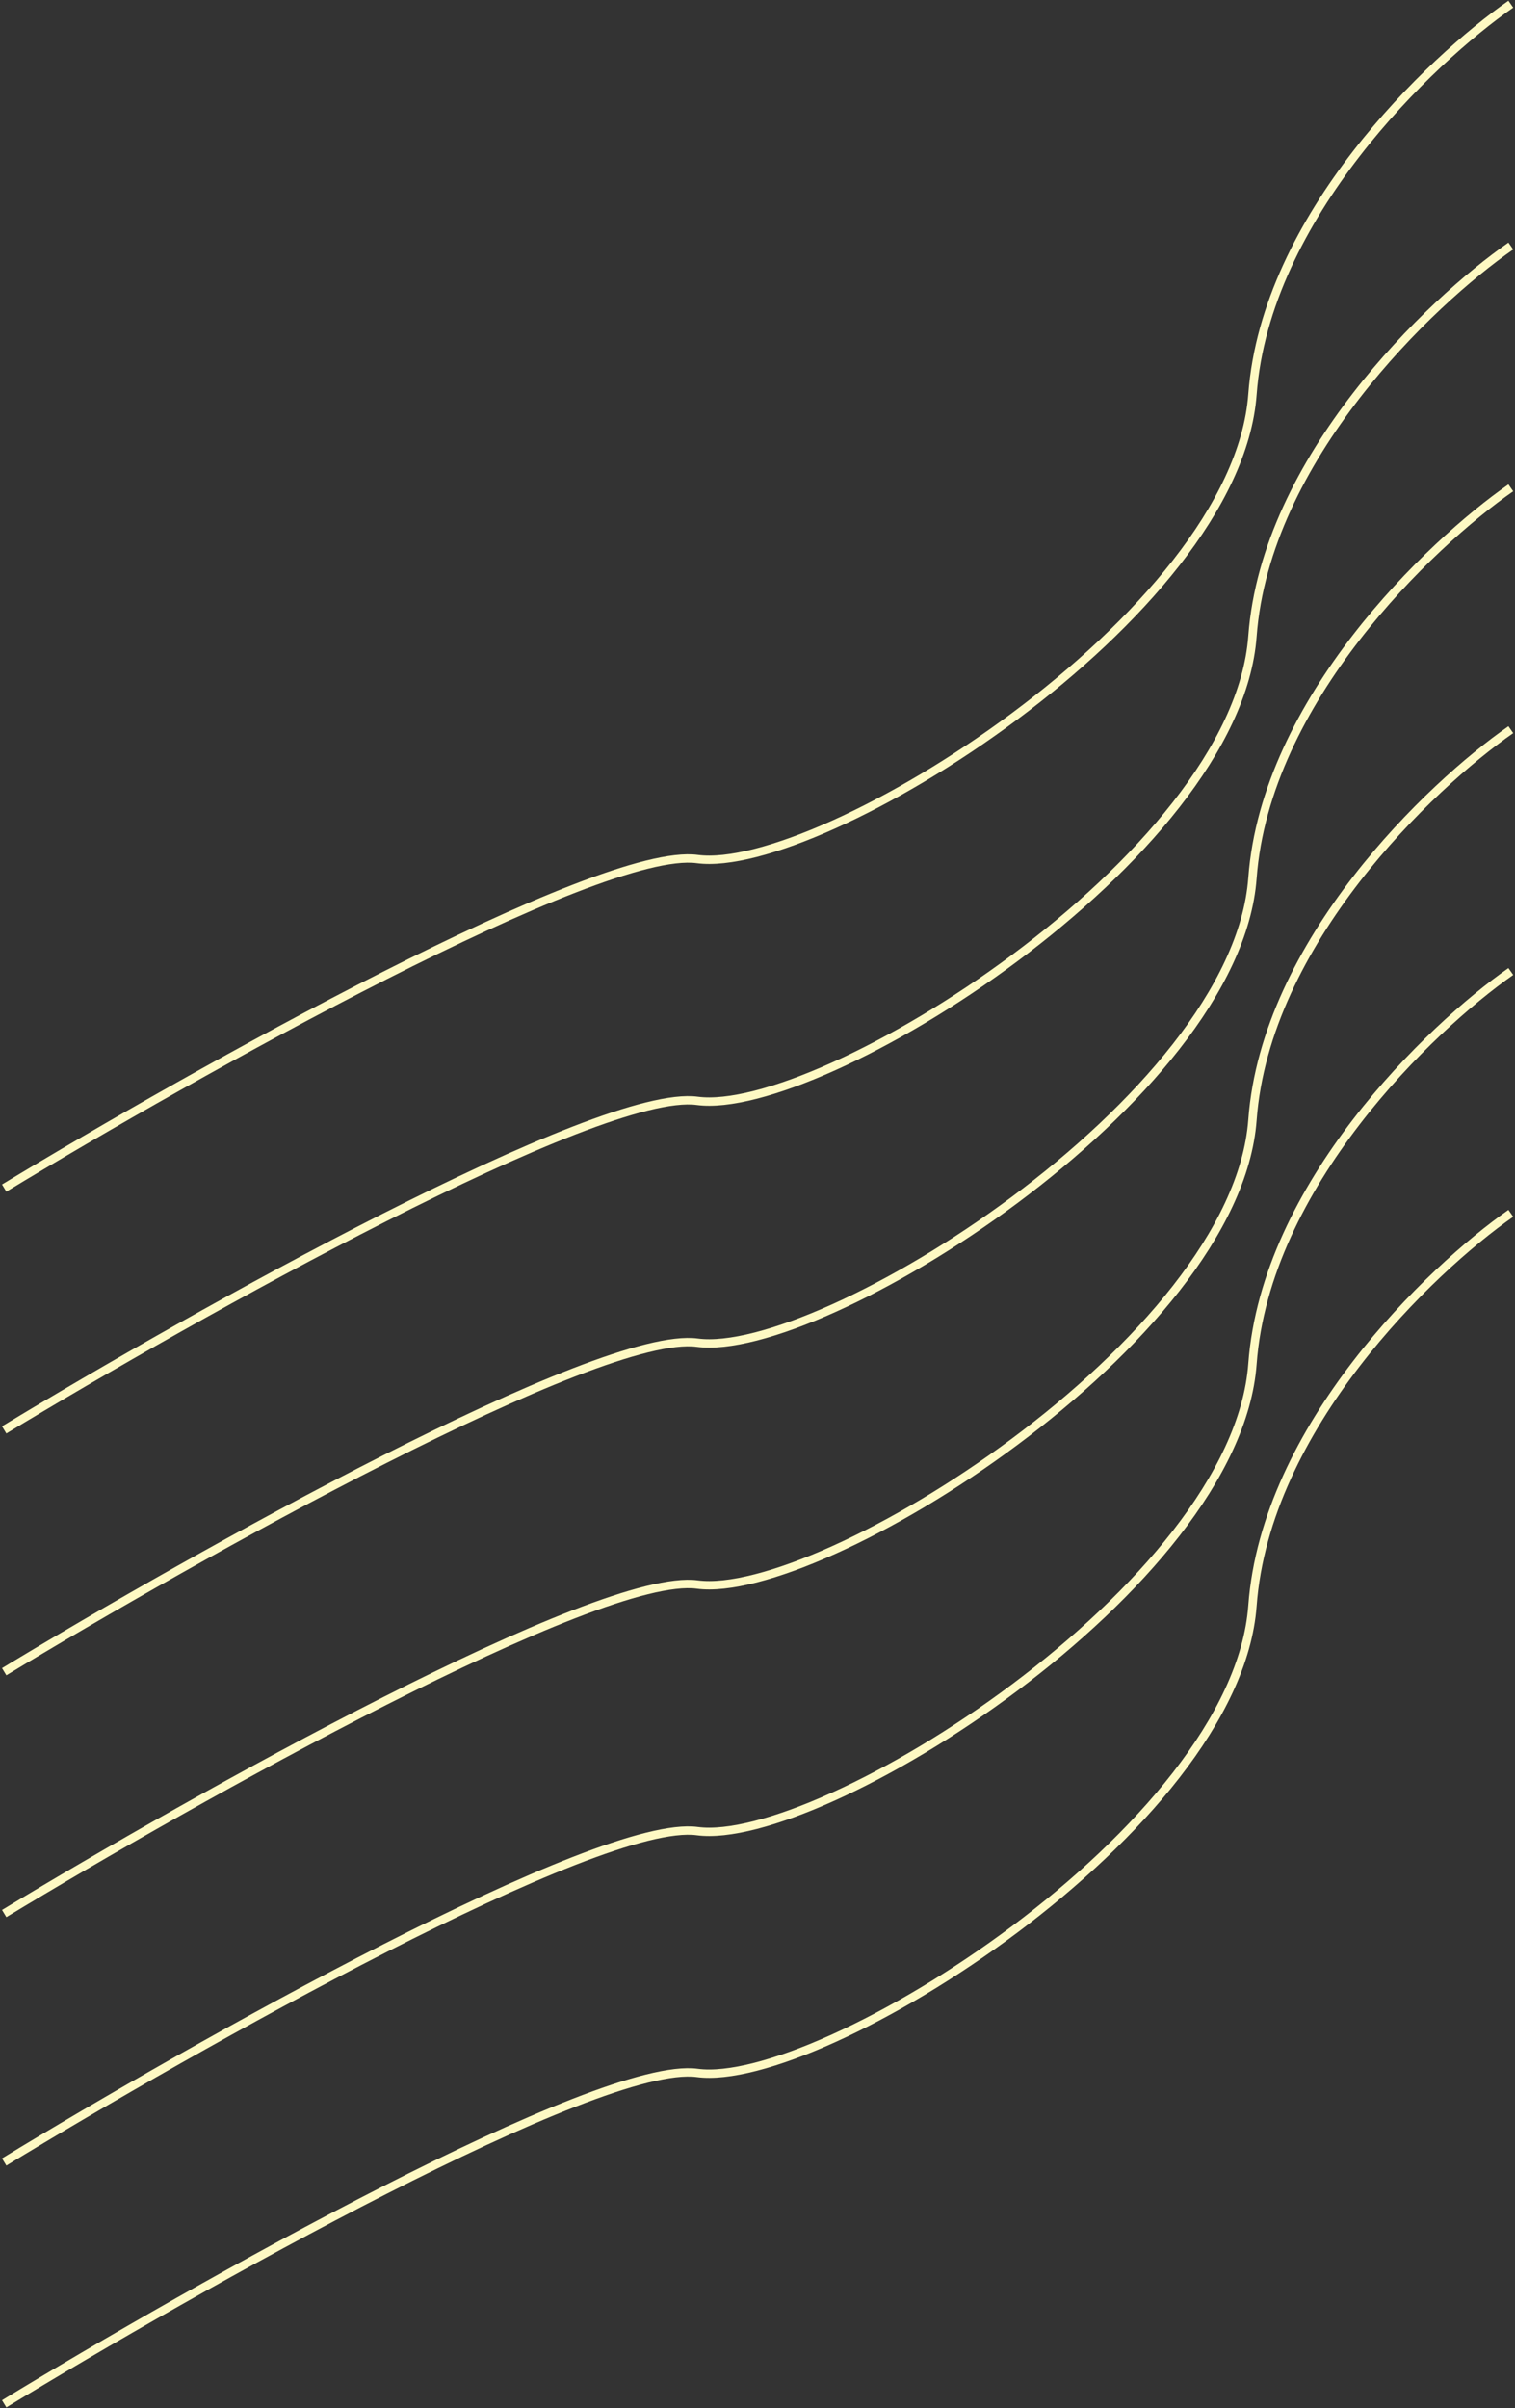 <svg width="362" height="575" viewBox="0 0 362 575" fill="none" xmlns="http://www.w3.org/2000/svg">
<rect x="0" y="0" width="362" height="575" fill="#333333" stroke="none"/>
<path d="M1 574C46.38 546.352 143.03 491.843 166.593 494.992C196.046 498.93 295.347 436.721 299.267 383.437C302.404 340.81 341.729 303.205 361 289.731" stroke="#FEF9C3" stroke-width="2"/>
<path d="M1 516.254C46.38 488.606 143.03 434.097 166.593 437.246C196.046 441.184 295.347 378.975 299.267 325.691C302.404 283.064 341.729 245.459 361 231.985" stroke="#FEF9C3" stroke-width="2"/>
<path d="M1 456.932C46.38 429.437 143.03 375.231 166.593 378.363C196.046 382.278 295.347 320.415 299.267 267.426C302.404 225.035 341.729 187.638 361 174.239" stroke="#FEF9C3" stroke-width="2"/>
<path d="M1 399.186C46.38 371.691 143.03 317.484 166.593 320.617C196.046 324.532 295.347 262.668 299.267 209.68C302.404 167.289 341.729 129.892 361 116.492" stroke="#FEF9C3" stroke-width="2"/>
<path d="M1 341.44C46.38 313.945 143.03 259.738 166.593 262.87C196.046 266.786 295.347 204.922 299.267 151.933C302.404 109.542 341.729 72.146 361 58.746" stroke="#FEF9C3" stroke-width="2"/>
<path d="M1 283.694C46.38 256.199 143.03 201.992 166.593 205.124C196.046 209.04 295.347 147.176 299.267 94.187C302.404 51.796 341.729 14.399 361 1" stroke="#FEF9C3" stroke-width="2"/>
</svg>
